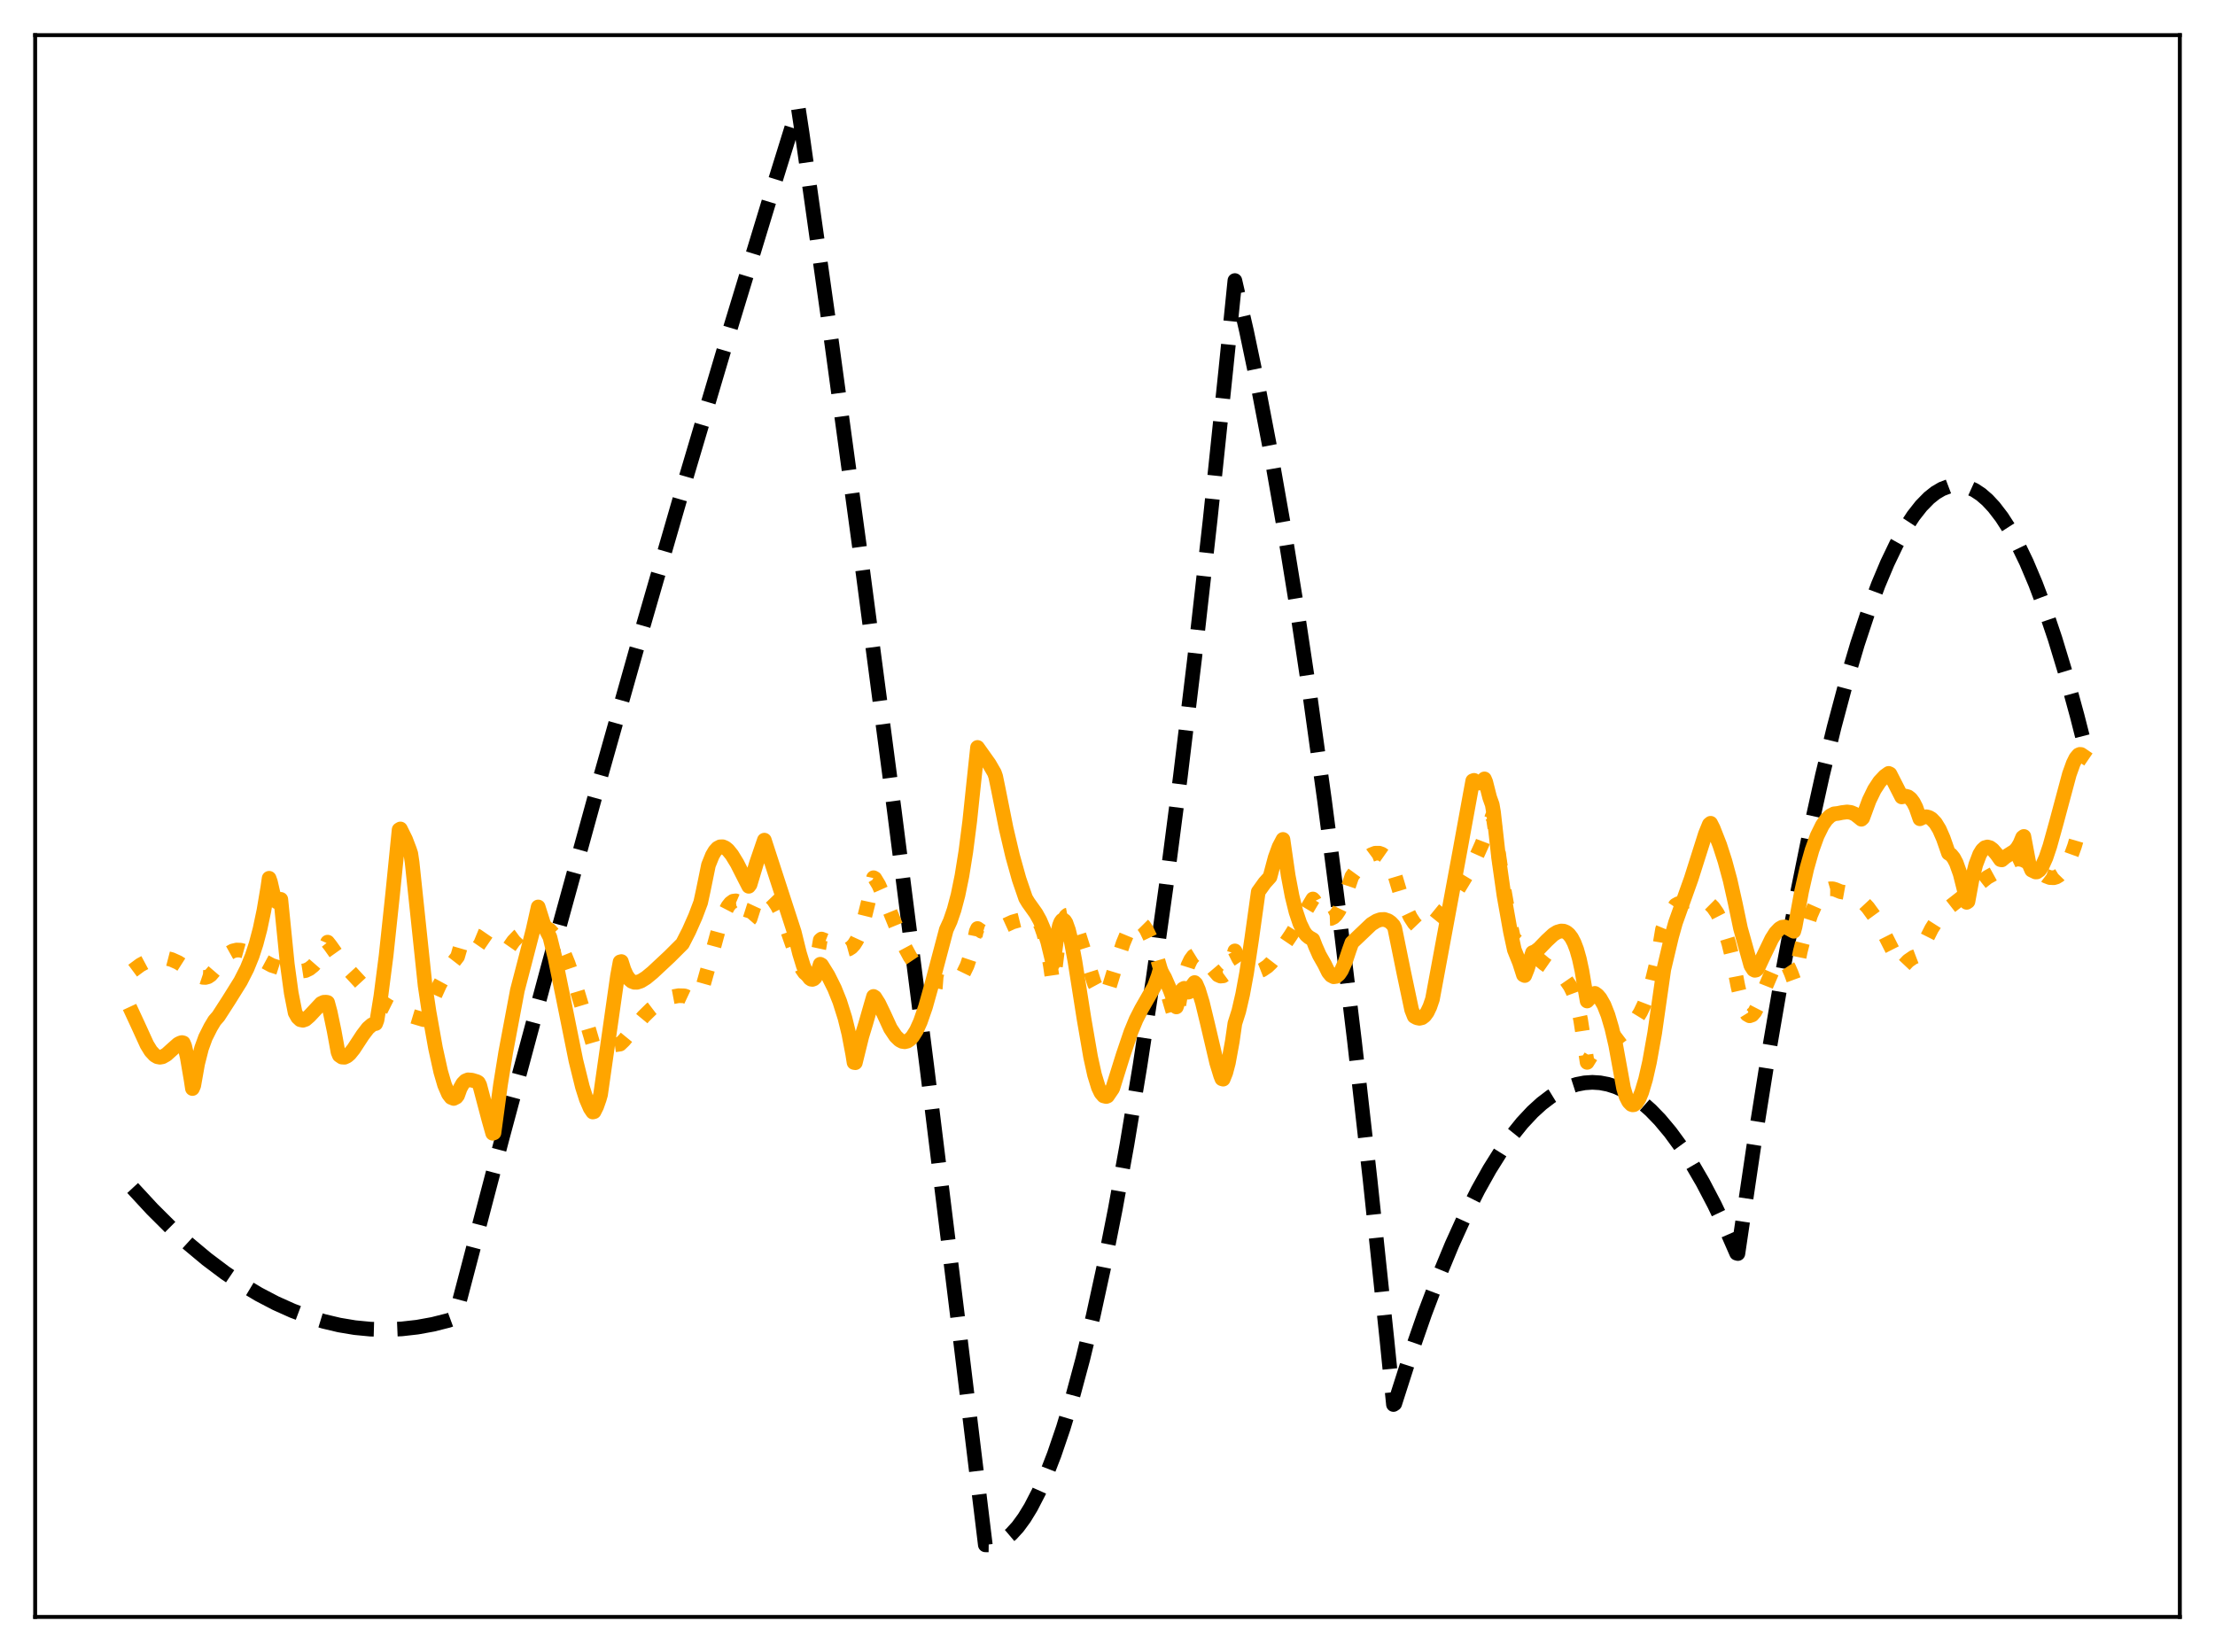 <?xml version="1.0" encoding="utf-8" standalone="no"?>
<!DOCTYPE svg PUBLIC "-//W3C//DTD SVG 1.1//EN"
  "http://www.w3.org/Graphics/SVG/1.1/DTD/svg11.dtd">
<svg xmlns:xlink="http://www.w3.org/1999/xlink" width="453.6pt" height="338.4pt" viewBox="0 0 453.6 338.4" xmlns="http://www.w3.org/2000/svg" version="1.1">
 <defs>
  <style type="text/css">*{stroke-linejoin: round; stroke-linecap: butt}</style>
 </defs>
 <g id="figure_1">
  <g id="patch_1">
   <path d="M 0 338.4 
L 453.6 338.4 
L 453.6 0 
L 0 0 
z
" style="fill: #ffffff"/>
  </g>
  <g id="axes_1">
   <g id="patch_2">
    <path d="M 7.2 331.2 
L 446.4 331.2 
L 446.4 7.2 
L 7.2 7.2 
z
" style="fill: #ffffff"/>
   </g>
   <g id="matplotlib.axis_1"/>
   <g id="matplotlib.axis_2"/>
   <g id="line2d_1">
    <path d="M 27.164 243.343 
L 31.156 247.661 
L 34.883 251.377 
L 38.609 254.791 
L 42.336 257.901 
L 46.063 260.708 
L 49.523 263.044 
L 52.983 265.118 
L 56.444 266.93 
L 59.904 268.482 
L 63.098 269.682 
L 66.292 270.659 
L 69.487 271.414 
L 72.681 271.946 
L 75.875 272.255 
L 79.069 272.342 
L 82.263 272.206 
L 85.457 271.847 
L 88.652 271.266 
L 91.846 270.462 
L 93.177 269.972 
L 102.759 233.41 
L 112.342 197.713 
L 121.924 162.88 
L 131.241 129.844 
L 140.557 97.624 
L 149.607 67.108 
L 158.657 37.363 
L 163.449 21.927 
L 164.247 27.169 
L 170.369 70.587 
L 176.758 117.514 
L 183.146 166.096 
L 189.801 218.462 
L 196.455 272.623 
L 201.779 316.436 
L 202.844 316.452 
L 203.908 316.238 
L 204.973 315.794 
L 206.038 315.118 
L 207.103 314.213 
L 208.433 312.756 
L 209.764 310.938 
L 211.095 308.761 
L 212.692 305.672 
L 214.289 302.064 
L 215.887 297.937 
L 217.75 292.466 
L 219.613 286.288 
L 221.743 278.364 
L 223.872 269.516 
L 226.001 259.746 
L 228.397 247.651 
L 230.793 234.389 
L 233.455 218.284 
L 236.116 200.736 
L 238.778 181.747 
L 241.706 159.194 
L 244.634 134.897 
L 247.828 106.401 
L 251.023 75.829 
L 252.886 57.467 
L 255.281 67.872 
L 257.677 79.325 
L 260.073 91.826 
L 262.735 106.945 
L 265.396 123.358 
L 268.324 142.906 
L 271.252 164.021 
L 274.18 186.7 
L 277.375 213.227 
L 280.569 241.616 
L 284.029 274.474 
L 285.36 287.694 
L 285.626 287.516 
L 288.82 277.54 
L 291.748 269.115 
L 294.676 261.378 
L 297.338 254.943 
L 300 249.076 
L 302.662 243.779 
L 305.057 239.497 
L 307.453 235.677 
L 309.583 232.668 
L 311.712 230.024 
L 313.841 227.743 
L 315.705 226.047 
L 317.568 224.629 
L 319.431 223.49 
L 321.295 222.63 
L 322.892 222.114 
L 324.489 221.804 
L 326.086 221.698 
L 327.683 221.798 
L 329.28 222.102 
L 330.877 222.611 
L 332.474 223.325 
L 334.337 224.416 
L 336.201 225.787 
L 338.064 227.436 
L 339.927 229.364 
L 342.057 231.91 
L 344.186 234.819 
L 346.316 238.092 
L 348.711 242.21 
L 351.107 246.789 
L 353.503 251.829 
L 355.632 256.696 
L 355.898 256.767 
L 359.092 235.168 
L 362.02 216.769 
L 364.948 199.709 
L 367.876 183.988 
L 370.538 170.859 
L 373.2 158.836 
L 375.596 148.962 
L 377.991 139.984 
L 380.387 131.903 
L 382.516 125.472 
L 384.646 119.75 
L 386.509 115.324 
L 388.372 111.44 
L 390.236 108.099 
L 391.833 105.666 
L 393.43 103.632 
L 395.027 101.997 
L 396.358 100.938 
L 397.689 100.157 
L 399.02 99.651 
L 400.351 99.423 
L 401.681 99.471 
L 403.012 99.796 
L 404.343 100.398 
L 405.674 101.276 
L 407.005 102.431 
L 408.336 103.863 
L 409.933 105.946 
L 411.53 108.428 
L 413.127 111.308 
L 414.991 115.172 
L 416.854 119.578 
L 418.717 124.526 
L 420.847 130.846 
L 422.976 137.873 
L 425.372 146.626 
L 426.436 150.804 
L 426.436 150.804 
" clip-path="url(#p225a662ecd)" style="fill: none; stroke-dasharray: 11.1,4.8; stroke-dashoffset: 0; stroke: #000000; stroke-width: 3"/>
   </g>
   <g id="line2d_2">
    <path d="M 27.164 198.83 
L 28.761 197.645 
L 30.358 196.793 
L 31.689 196.355 
L 33.02 196.194 
L 34.084 196.277 
L 35.149 196.553 
L 36.48 197.152 
L 38.077 198.169 
L 40.739 199.923 
L 41.537 200.19 
L 42.07 200.216 
L 42.602 200.074 
L 43.135 199.716 
L 44.199 198.479 
L 44.998 197.434 
L 46.063 195.964 
L 46.861 195.235 
L 47.66 194.79 
L 48.458 194.599 
L 49.257 194.626 
L 50.321 194.925 
L 51.652 195.581 
L 55.645 197.735 
L 57.242 198.248 
L 58.839 198.522 
L 60.969 198.811 
L 61.767 198.927 
L 62.566 198.803 
L 63.364 198.424 
L 64.163 197.781 
L 64.961 196.865 
L 65.76 195.656 
L 66.825 193.591 
L 67.091 192.984 
L 67.623 193.654 
L 69.487 196.279 
L 71.616 198.898 
L 74.012 201.495 
L 76.673 204.044 
L 78.004 205.129 
L 79.601 206.155 
L 81.465 207.087 
L 83.594 207.914 
L 86.522 208.792 
L 86.788 208.862 
L 87.321 208.257 
L 88.652 204.723 
L 89.983 201.796 
L 91.313 199.355 
L 92.644 197.324 
L 93.709 195.948 
L 94.241 194.108 
L 94.774 192.826 
L 95.306 191.998 
L 95.839 191.537 
L 96.371 191.358 
L 96.903 191.392 
L 97.702 191.722 
L 99.033 192.64 
L 100.896 193.919 
L 101.961 194.39 
L 103.025 194.595 
L 103.824 194.561 
L 104.09 194.307 
L 105.155 192.778 
L 106.22 191.673 
L 107.284 190.897 
L 108.349 190.382 
L 109.414 190.061 
L 111.011 189.816 
L 111.809 190.012 
L 112.608 190.537 
L 113.407 191.406 
L 114.205 192.608 
L 115.27 194.712 
L 116.335 197.331 
L 117.665 201.195 
L 119.795 208.245 
L 121.392 213.691 
L 121.658 214.175 
L 122.191 214.328 
L 123.255 214.379 
L 124.852 214.186 
L 126.982 213.864 
L 127.78 213.092 
L 129.377 211.137 
L 131.773 208.239 
L 133.37 206.671 
L 134.967 205.456 
L 136.298 204.708 
L 137.629 204.201 
L 138.96 203.953 
L 140.025 203.978 
L 140.291 204.02 
L 141.089 204.393 
L 141.622 204.43 
L 142.154 204.287 
L 142.687 203.959 
L 143.485 203.105 
L 144.017 201.782 
L 145.082 197.993 
L 147.212 190.137 
L 148.276 187.187 
L 149.075 185.647 
L 149.607 184.978 
L 150.14 184.597 
L 150.672 184.522 
L 151.204 184.75 
L 151.737 185.278 
L 152.269 186.108 
L 153.068 187.938 
L 153.334 188.524 
L 153.6 188.217 
L 154.399 185.707 
L 154.931 184.558 
L 155.463 183.772 
L 155.996 183.307 
L 156.528 183.134 
L 157.06 183.214 
L 157.593 183.52 
L 158.391 184.348 
L 159.19 185.556 
L 160.255 187.645 
L 161.852 192.275 
L 163.449 196.799 
L 164.247 198.501 
L 164.78 199.265 
L 165.312 199.65 
L 165.578 199.661 
L 165.844 199.551 
L 166.111 199.304 
L 166.643 198.328 
L 167.175 196.643 
L 167.708 194.151 
L 167.974 192.57 
L 168.24 192.345 
L 169.305 192.752 
L 172.765 194.514 
L 173.297 194.526 
L 173.83 194.38 
L 174.362 194.041 
L 174.895 193.466 
L 175.427 192.621 
L 175.959 191.465 
L 176.758 189.045 
L 177.823 184.739 
L 178.887 179.785 
L 179.153 179.928 
L 179.952 181.254 
L 181.017 183.66 
L 185.009 193.458 
L 186.34 195.939 
L 187.405 197.525 
L 188.47 198.774 
L 189.535 199.713 
L 190.599 200.387 
L 191.664 200.839 
L 192.995 201.153 
L 194.326 201.257 
L 195.124 201.179 
L 195.923 200.856 
L 196.721 200.156 
L 197.254 199.418 
L 198.052 197.776 
L 198.851 195.382 
L 199.649 192.102 
L 199.916 190.793 
L 200.182 190.19 
L 200.98 190.749 
L 201.779 190.992 
L 202.577 190.971 
L 203.642 190.647 
L 205.505 189.706 
L 207.369 188.85 
L 208.7 188.472 
L 210.563 188.016 
L 211.095 187.79 
L 211.628 187.783 
L 212.16 188.059 
L 212.692 188.683 
L 213.225 189.73 
L 213.757 191.263 
L 214.289 193.345 
L 215.088 197.655 
L 215.62 201.332 
L 215.887 200 
L 216.685 193.524 
L 217.217 190.613 
L 217.75 188.709 
L 218.282 187.677 
L 218.548 187.445 
L 218.815 187.395 
L 219.081 187.5 
L 219.613 188.126 
L 220.145 189.209 
L 220.944 191.447 
L 224.138 201.523 
L 224.937 203.004 
L 225.469 203.565 
L 226.001 203.754 
L 226.534 203.552 
L 226.8 203.307 
L 228.397 198.099 
L 229.994 193.216 
L 230.793 191.292 
L 231.591 189.881 
L 232.124 189.264 
L 232.656 188.927 
L 233.188 188.887 
L 233.721 189.129 
L 234.253 189.667 
L 234.785 190.473 
L 235.584 192.153 
L 236.649 195.124 
L 238.246 200.556 
L 240.375 207.806 
L 240.641 208.59 
L 240.908 208.904 
L 241.706 204.066 
L 242.505 200.23 
L 243.303 197.715 
L 243.836 196.591 
L 244.368 195.873 
L 244.9 195.544 
L 245.433 195.538 
L 245.965 195.801 
L 246.764 196.567 
L 249.425 199.702 
L 249.958 199.935 
L 250.49 199.885 
L 251.023 199.493 
L 251.555 198.702 
L 252.087 197.46 
L 252.886 194.779 
L 253.684 196.37 
L 254.483 197.563 
L 255.281 198.389 
L 256.08 198.878 
L 256.879 199.063 
L 257.677 198.983 
L 258.476 198.668 
L 259.54 197.951 
L 260.339 197.182 
L 261.936 195.113 
L 264.332 191.58 
L 266.727 187.72 
L 268.857 184.143 
L 269.123 184.417 
L 269.921 186.03 
L 270.72 187.207 
L 271.519 187.934 
L 272.051 188.146 
L 272.583 188.125 
L 273.116 187.858 
L 273.648 187.326 
L 274.18 186.538 
L 274.979 184.867 
L 276.044 181.862 
L 276.842 179.509 
L 278.439 177.321 
L 279.77 175.864 
L 280.835 175.073 
L 281.633 174.765 
L 282.432 174.757 
L 282.964 174.944 
L 283.497 175.318 
L 284.029 175.888 
L 284.828 177.158 
L 285.36 178.324 
L 286.691 182.758 
L 287.756 185.639 
L 288.82 187.873 
L 289.619 189.103 
L 290.417 189.935 
L 290.95 190.261 
L 291.482 190.394 
L 292.015 190.33 
L 292.547 190.069 
L 293.079 189.606 
L 296.007 186.005 
L 298.403 182.447 
L 300.532 178.929 
L 302.129 175.9 
L 303.46 172.94 
L 304.791 169.415 
L 305.59 167.23 
L 305.856 167.771 
L 307.719 180.571 
L 309.05 188.102 
L 309.849 191.725 
L 310.115 192.347 
L 312.511 194.263 
L 316.237 197.411 
L 318.367 198.89 
L 319.964 200.046 
L 320.762 200.853 
L 321.561 202.012 
L 322.093 203.089 
L 322.625 204.523 
L 323.158 206.411 
L 323.69 208.888 
L 324.489 214.095 
L 325.021 217.61 
L 326.086 215.903 
L 326.618 215.217 
L 328.215 214.268 
L 331.409 212.466 
L 332.74 211.461 
L 333.805 210.434 
L 334.87 209.109 
L 335.935 207.373 
L 336.733 205.705 
L 337.532 203.623 
L 338.33 201.012 
L 339.129 197.713 
L 339.927 193.543 
L 340.46 190.357 
L 340.992 189.067 
L 342.589 186.201 
L 343.121 185.415 
L 343.654 185.118 
L 346.582 184.303 
L 347.647 184.211 
L 348.445 184.297 
L 349.244 184.569 
L 350.042 185.073 
L 350.841 185.87 
L 351.639 187.019 
L 352.438 188.584 
L 353.236 190.636 
L 354.035 193.256 
L 354.833 196.516 
L 355.898 201.997 
L 356.697 205.441 
L 357.229 206.907 
L 357.761 207.766 
L 358.294 208.071 
L 358.826 207.883 
L 359.359 207.27 
L 360.157 205.722 
L 361.754 201.681 
L 362.819 199.199 
L 363.617 197.812 
L 364.15 197.203 
L 364.682 196.9 
L 365.215 196.934 
L 365.747 197.333 
L 366.279 198.134 
L 366.812 199.348 
L 367.344 200.794 
L 367.61 200.135 
L 368.675 194.884 
L 369.74 190.685 
L 370.804 187.408 
L 371.869 184.98 
L 372.668 183.661 
L 373.466 182.744 
L 374.265 182.207 
L 374.797 182.052 
L 375.329 182.054 
L 375.862 182.21 
L 376.927 182.65 
L 378.257 182.893 
L 379.322 183.278 
L 380.387 183.877 
L 381.452 184.735 
L 382.516 185.876 
L 383.847 187.707 
L 385.444 190.44 
L 388.106 195.702 
L 389.437 198.222 
L 390.768 196.813 
L 391.833 196.083 
L 392.631 195.779 
L 393.164 195.696 
L 394.495 192.362 
L 395.559 190.246 
L 396.624 188.57 
L 397.689 187.252 
L 399.02 185.965 
L 401.149 184.303 
L 404.343 181.778 
L 407.005 179.685 
L 408.336 178.953 
L 409.401 178.655 
L 409.667 178.628 
L 409.933 178.44 
L 410.998 177.102 
L 411.796 176.427 
L 412.595 176.045 
L 413.393 175.946 
L 414.192 176.104 
L 414.991 176.478 
L 416.055 177.22 
L 418.983 179.448 
L 419.782 179.754 
L 420.58 179.792 
L 421.113 179.637 
L 421.645 179.318 
L 422.444 178.497 
L 423.242 177.234 
L 424.041 175.502 
L 424.839 173.295 
L 425.904 169.637 
L 426.436 167.527 
L 426.436 167.527 
" clip-path="url(#p225a662ecd)" style="fill: none; stroke-dasharray: 3,4.95; stroke-dashoffset: 0; stroke: #ffa500; stroke-width: 3"/>
   </g>
   <g id="line2d_3">
    <path d="M 27.164 207.616 
L 28.228 209.907 
L 30.092 213.992 
L 30.89 215.289 
L 31.689 216.149 
L 32.221 216.456 
L 32.753 216.559 
L 33.286 216.463 
L 34.084 216.011 
L 35.149 215.047 
L 36.48 213.867 
L 37.012 213.603 
L 37.279 213.555 
L 37.545 213.625 
L 37.811 214.251 
L 38.343 216.541 
L 39.142 221.232 
L 39.408 222.969 
L 39.674 222.377 
L 40.473 217.87 
L 41.271 214.723 
L 42.07 212.525 
L 43.135 210.404 
L 43.933 209.071 
L 44.732 208.153 
L 46.861 204.851 
L 49.257 201.009 
L 50.588 198.394 
L 51.652 195.773 
L 52.451 193.32 
L 53.249 190.292 
L 54.048 186.508 
L 54.847 181.752 
L 55.113 179.899 
L 55.379 180.644 
L 55.911 182.962 
L 56.444 184.38 
L 56.71 184.735 
L 56.976 184.839 
L 57.242 184.661 
L 57.508 184.222 
L 58.839 197.523 
L 59.638 203.365 
L 60.436 207.425 
L 60.969 208.381 
L 61.501 208.876 
L 62.033 208.989 
L 62.566 208.802 
L 63.364 208.114 
L 65.76 205.55 
L 66.292 205.297 
L 66.825 205.279 
L 67.091 205.345 
L 67.623 207.324 
L 68.422 211.132 
L 69.22 215.504 
L 69.487 216.161 
L 70.019 216.525 
L 70.551 216.561 
L 71.084 216.316 
L 71.616 215.857 
L 72.415 214.865 
L 74.278 212.017 
L 75.343 210.617 
L 76.141 209.924 
L 76.673 209.698 
L 76.94 209.66 
L 77.206 208.953 
L 78.004 204.004 
L 79.069 195.735 
L 80.4 183.21 
L 81.731 169.955 
L 81.997 169.794 
L 83.062 171.948 
L 83.86 174.045 
L 84.127 174.862 
L 84.393 176.64 
L 87.055 201.876 
L 87.853 207.213 
L 89.184 214.681 
L 90.249 219.506 
L 91.047 222.245 
L 91.846 224.094 
L 92.378 224.782 
L 92.911 225.002 
L 93.443 224.728 
L 93.709 224.391 
L 94.241 222.911 
L 94.774 221.951 
L 95.306 221.41 
L 95.839 221.188 
L 96.637 221.251 
L 97.702 221.573 
L 97.968 221.752 
L 98.234 222.26 
L 100.097 229.309 
L 100.896 232.133 
L 101.162 232.036 
L 102.493 222.181 
L 103.558 215.568 
L 105.953 202.84 
L 107.551 196.701 
L 109.148 190.525 
L 110.212 185.775 
L 111.277 189.141 
L 111.809 190.406 
L 112.608 191.953 
L 113.673 196.26 
L 115.27 204.033 
L 117.932 217.23 
L 119.263 222.617 
L 120.061 225.132 
L 120.86 226.986 
L 121.392 227.777 
L 121.658 227.712 
L 122.191 226.64 
L 122.723 225.126 
L 122.989 224.197 
L 126.449 199.917 
L 126.982 197.031 
L 127.248 196.958 
L 127.78 198.628 
L 128.313 199.805 
L 128.845 200.557 
L 129.377 201.006 
L 129.91 201.206 
L 130.442 201.212 
L 131.241 200.952 
L 132.305 200.288 
L 133.636 199.191 
L 137.097 195.959 
L 139.759 193.302 
L 141.089 190.697 
L 142.42 187.688 
L 143.485 184.862 
L 144.017 182.415 
L 145.082 177.203 
L 145.881 175.215 
L 146.413 174.315 
L 146.945 173.734 
L 147.478 173.454 
L 148.01 173.445 
L 148.543 173.675 
L 149.075 174.113 
L 149.873 175.095 
L 150.938 176.838 
L 152.535 179.986 
L 153.334 181.544 
L 153.6 181.183 
L 154.931 176.761 
L 156.528 172.09 
L 159.19 180.281 
L 162.65 190.925 
L 163.715 195.236 
L 164.513 197.843 
L 165.312 199.696 
L 165.844 200.401 
L 166.111 200.578 
L 166.377 200.612 
L 166.643 200.511 
L 166.909 200.254 
L 167.441 199.25 
L 167.974 197.51 
L 168.24 197.659 
L 169.571 199.809 
L 170.902 202.484 
L 171.967 205.137 
L 173.031 208.507 
L 173.83 211.762 
L 174.628 215.961 
L 174.895 217.634 
L 175.161 217.679 
L 176.492 212.275 
L 177.29 209.648 
L 178.355 205.929 
L 178.887 204.103 
L 179.153 204.278 
L 179.952 205.543 
L 181.017 207.752 
L 182.348 210.651 
L 183.412 212.248 
L 184.211 213.025 
L 184.743 213.306 
L 185.276 213.388 
L 185.808 213.261 
L 186.34 212.91 
L 186.873 212.346 
L 187.671 211.068 
L 188.47 209.3 
L 189.535 206.234 
L 190.865 201.474 
L 193.793 190.42 
L 194.592 188.668 
L 195.391 186.339 
L 196.189 183.316 
L 196.988 179.418 
L 197.786 174.448 
L 198.585 168.231 
L 199.383 160.605 
L 200.182 153.1 
L 202.577 156.469 
L 203.642 158.314 
L 203.908 159.081 
L 204.441 161.665 
L 206.038 169.665 
L 207.369 175.334 
L 208.7 180.096 
L 210.031 183.978 
L 210.563 184.867 
L 212.16 187.11 
L 212.959 188.548 
L 213.757 190.427 
L 214.556 192.92 
L 215.354 196.205 
L 215.62 197.439 
L 215.887 196.019 
L 216.419 192.024 
L 216.951 189.6 
L 217.217 188.898 
L 217.484 188.518 
L 217.75 188.427 
L 218.016 188.602 
L 218.282 189.019 
L 218.815 190.504 
L 219.347 192.694 
L 220.145 196.958 
L 222.009 208.798 
L 223.34 216.521 
L 224.138 220.138 
L 224.937 222.741 
L 225.469 223.857 
L 226.001 224.472 
L 226.534 224.604 
L 226.8 224.503 
L 227.865 222.938 
L 229.994 216.118 
L 231.591 211.409 
L 232.656 208.832 
L 233.721 206.734 
L 236.383 202.081 
L 237.181 199.934 
L 237.447 199.009 
L 237.713 198.849 
L 238.512 200.245 
L 239.577 202.681 
L 240.908 206.253 
L 241.972 202.945 
L 242.239 202.585 
L 242.505 202.437 
L 242.771 202.495 
L 243.037 202.767 
L 243.303 203.232 
L 243.569 203.159 
L 244.102 201.972 
L 244.634 201.26 
L 244.9 201.508 
L 245.433 202.733 
L 246.231 205.343 
L 247.296 209.746 
L 249.159 217.692 
L 249.958 220.297 
L 250.224 220.968 
L 250.49 221.045 
L 251.023 219.713 
L 251.555 217.702 
L 252.353 213.335 
L 252.886 209.629 
L 253.684 207.114 
L 254.483 203.657 
L 255.281 199.318 
L 256.346 192.214 
L 257.677 182.673 
L 259.008 180.819 
L 260.073 179.64 
L 261.137 175.659 
L 261.936 173.468 
L 262.735 171.944 
L 263.799 179.339 
L 264.598 183.555 
L 265.396 186.776 
L 266.195 189.16 
L 266.993 190.812 
L 267.526 191.541 
L 268.058 191.986 
L 268.857 192.45 
L 269.389 193.834 
L 270.188 195.648 
L 271.252 197.522 
L 272.051 199.15 
L 272.583 199.79 
L 273.116 200.075 
L 273.648 199.992 
L 274.18 199.557 
L 274.713 198.77 
L 275.511 196.983 
L 276.31 194.589 
L 276.842 193.104 
L 280.835 189.302 
L 281.9 188.645 
L 282.698 188.364 
L 283.497 188.333 
L 284.295 188.603 
L 284.828 188.98 
L 285.36 189.547 
L 285.626 190.116 
L 287.489 199.287 
L 289.087 206.851 
L 289.619 208.187 
L 290.151 208.479 
L 290.684 208.585 
L 291.216 208.462 
L 291.748 208.059 
L 292.281 207.332 
L 292.813 206.219 
L 293.345 204.665 
L 298.935 174.503 
L 301.065 162.821 
L 301.597 159.938 
L 301.863 159.844 
L 302.396 160.276 
L 302.928 160.398 
L 303.46 160.157 
L 303.993 159.544 
L 304.259 160.177 
L 305.057 163.335 
L 305.59 164.827 
L 305.856 166.387 
L 306.921 175.873 
L 307.985 183.37 
L 309.316 190.843 
L 310.115 194.55 
L 311.18 197.203 
L 311.978 199.691 
L 312.244 199.822 
L 312.777 198.488 
L 313.841 195.117 
L 314.374 194.915 
L 315.172 194.308 
L 316.769 192.656 
L 318.1 191.42 
L 318.899 190.923 
L 319.697 190.696 
L 320.23 190.732 
L 320.762 190.954 
L 321.295 191.391 
L 321.827 192.088 
L 322.359 193.108 
L 322.892 194.507 
L 323.424 196.386 
L 323.956 198.842 
L 324.489 202.006 
L 325.021 205.039 
L 326.086 203.923 
L 326.618 203.476 
L 327.151 203.856 
L 327.683 204.482 
L 328.481 205.884 
L 329.28 207.91 
L 330.079 210.619 
L 330.877 214.078 
L 331.942 219.929 
L 332.474 222.859 
L 333.007 224.639 
L 333.539 225.68 
L 334.071 226.22 
L 334.337 226.309 
L 334.604 226.281 
L 335.136 225.865 
L 335.668 225.006 
L 336.201 223.725 
L 336.999 221.053 
L 337.798 217.53 
L 338.863 211.563 
L 339.927 204.122 
L 340.726 198.552 
L 342.323 191.829 
L 343.121 188.986 
L 346.316 180.039 
L 349.244 170.807 
L 350.042 168.851 
L 350.308 168.633 
L 350.841 169.687 
L 352.172 173.077 
L 353.236 176.366 
L 354.301 180.302 
L 355.366 185.059 
L 356.431 190.165 
L 358.56 197.793 
L 359.092 198.614 
L 359.359 198.754 
L 359.625 198.703 
L 359.891 198.481 
L 361.222 195.641 
L 362.819 192.33 
L 363.617 191.074 
L 364.416 190.228 
L 364.948 189.922 
L 365.481 189.86 
L 366.013 190.042 
L 366.545 190.323 
L 367.078 190.627 
L 367.344 190.759 
L 367.61 189.804 
L 368.941 182.592 
L 370.006 177.917 
L 371.071 174.141 
L 372.135 171.2 
L 373.2 169.039 
L 373.999 167.887 
L 374.797 167.117 
L 375.596 166.7 
L 376.394 166.611 
L 377.193 166.443 
L 378.257 166.311 
L 379.056 166.414 
L 379.855 166.754 
L 380.653 167.376 
L 381.185 167.81 
L 381.452 167.556 
L 382.783 163.939 
L 383.847 161.741 
L 384.912 160.115 
L 385.977 158.983 
L 386.775 158.415 
L 387.041 158.542 
L 389.437 163.237 
L 390.236 163.07 
L 390.768 163.219 
L 391.3 163.636 
L 391.833 164.349 
L 392.365 165.404 
L 393.164 167.714 
L 393.962 167.344 
L 394.495 167.297 
L 395.027 167.428 
L 395.559 167.74 
L 396.358 168.578 
L 397.156 169.89 
L 397.955 171.713 
L 399.02 174.764 
L 399.552 175.094 
L 400.084 175.754 
L 400.617 176.765 
L 401.415 178.999 
L 402.214 182.165 
L 402.746 184.831 
L 403.012 184.655 
L 403.811 180.3 
L 404.609 177.11 
L 405.408 174.993 
L 405.94 174.121 
L 406.473 173.628 
L 407.005 173.485 
L 407.537 173.635 
L 408.07 174.026 
L 408.868 174.946 
L 409.667 176.079 
L 409.933 176.138 
L 410.732 175.476 
L 412.595 174.306 
L 413.127 173.692 
L 413.66 172.799 
L 414.192 171.529 
L 414.458 171.33 
L 415.523 176.998 
L 416.055 178.227 
L 416.854 178.61 
L 417.12 178.601 
L 417.652 178.233 
L 418.185 177.465 
L 418.983 175.68 
L 419.782 173.308 
L 421.113 168.509 
L 423.775 158.582 
L 424.573 156.358 
L 425.105 155.285 
L 425.638 154.645 
L 425.904 154.524 
L 426.17 154.541 
L 426.436 154.722 
L 426.436 154.722 
" clip-path="url(#p225a662ecd)" style="fill: none; stroke: #ffa500; stroke-width: 3; stroke-linecap: square"/>
   </g>
   <g id="patch_3">
    <path d="M 7.2 331.2 
L 7.2 7.2 
" style="fill: none; stroke: #000000; stroke-width: 0.8; stroke-linejoin: miter; stroke-linecap: square"/>
   </g>
   <g id="patch_4">
    <path d="M 446.4 331.2 
L 446.4 7.2 
" style="fill: none; stroke: #000000; stroke-width: 0.8; stroke-linejoin: miter; stroke-linecap: square"/>
   </g>
   <g id="patch_5">
    <path d="M 7.2 331.2 
L 446.4 331.2 
" style="fill: none; stroke: #000000; stroke-width: 0.8; stroke-linejoin: miter; stroke-linecap: square"/>
   </g>
   <g id="patch_6">
    <path d="M 7.2 7.2 
L 446.4 7.2 
" style="fill: none; stroke: #000000; stroke-width: 0.8; stroke-linejoin: miter; stroke-linecap: square"/>
   </g>
  </g>
 </g>
 <defs>
  <clipPath id="p225a662ecd">
   <rect x="7.2" y="7.2" width="439.2" height="324"/>
  </clipPath>
 </defs>
</svg>
